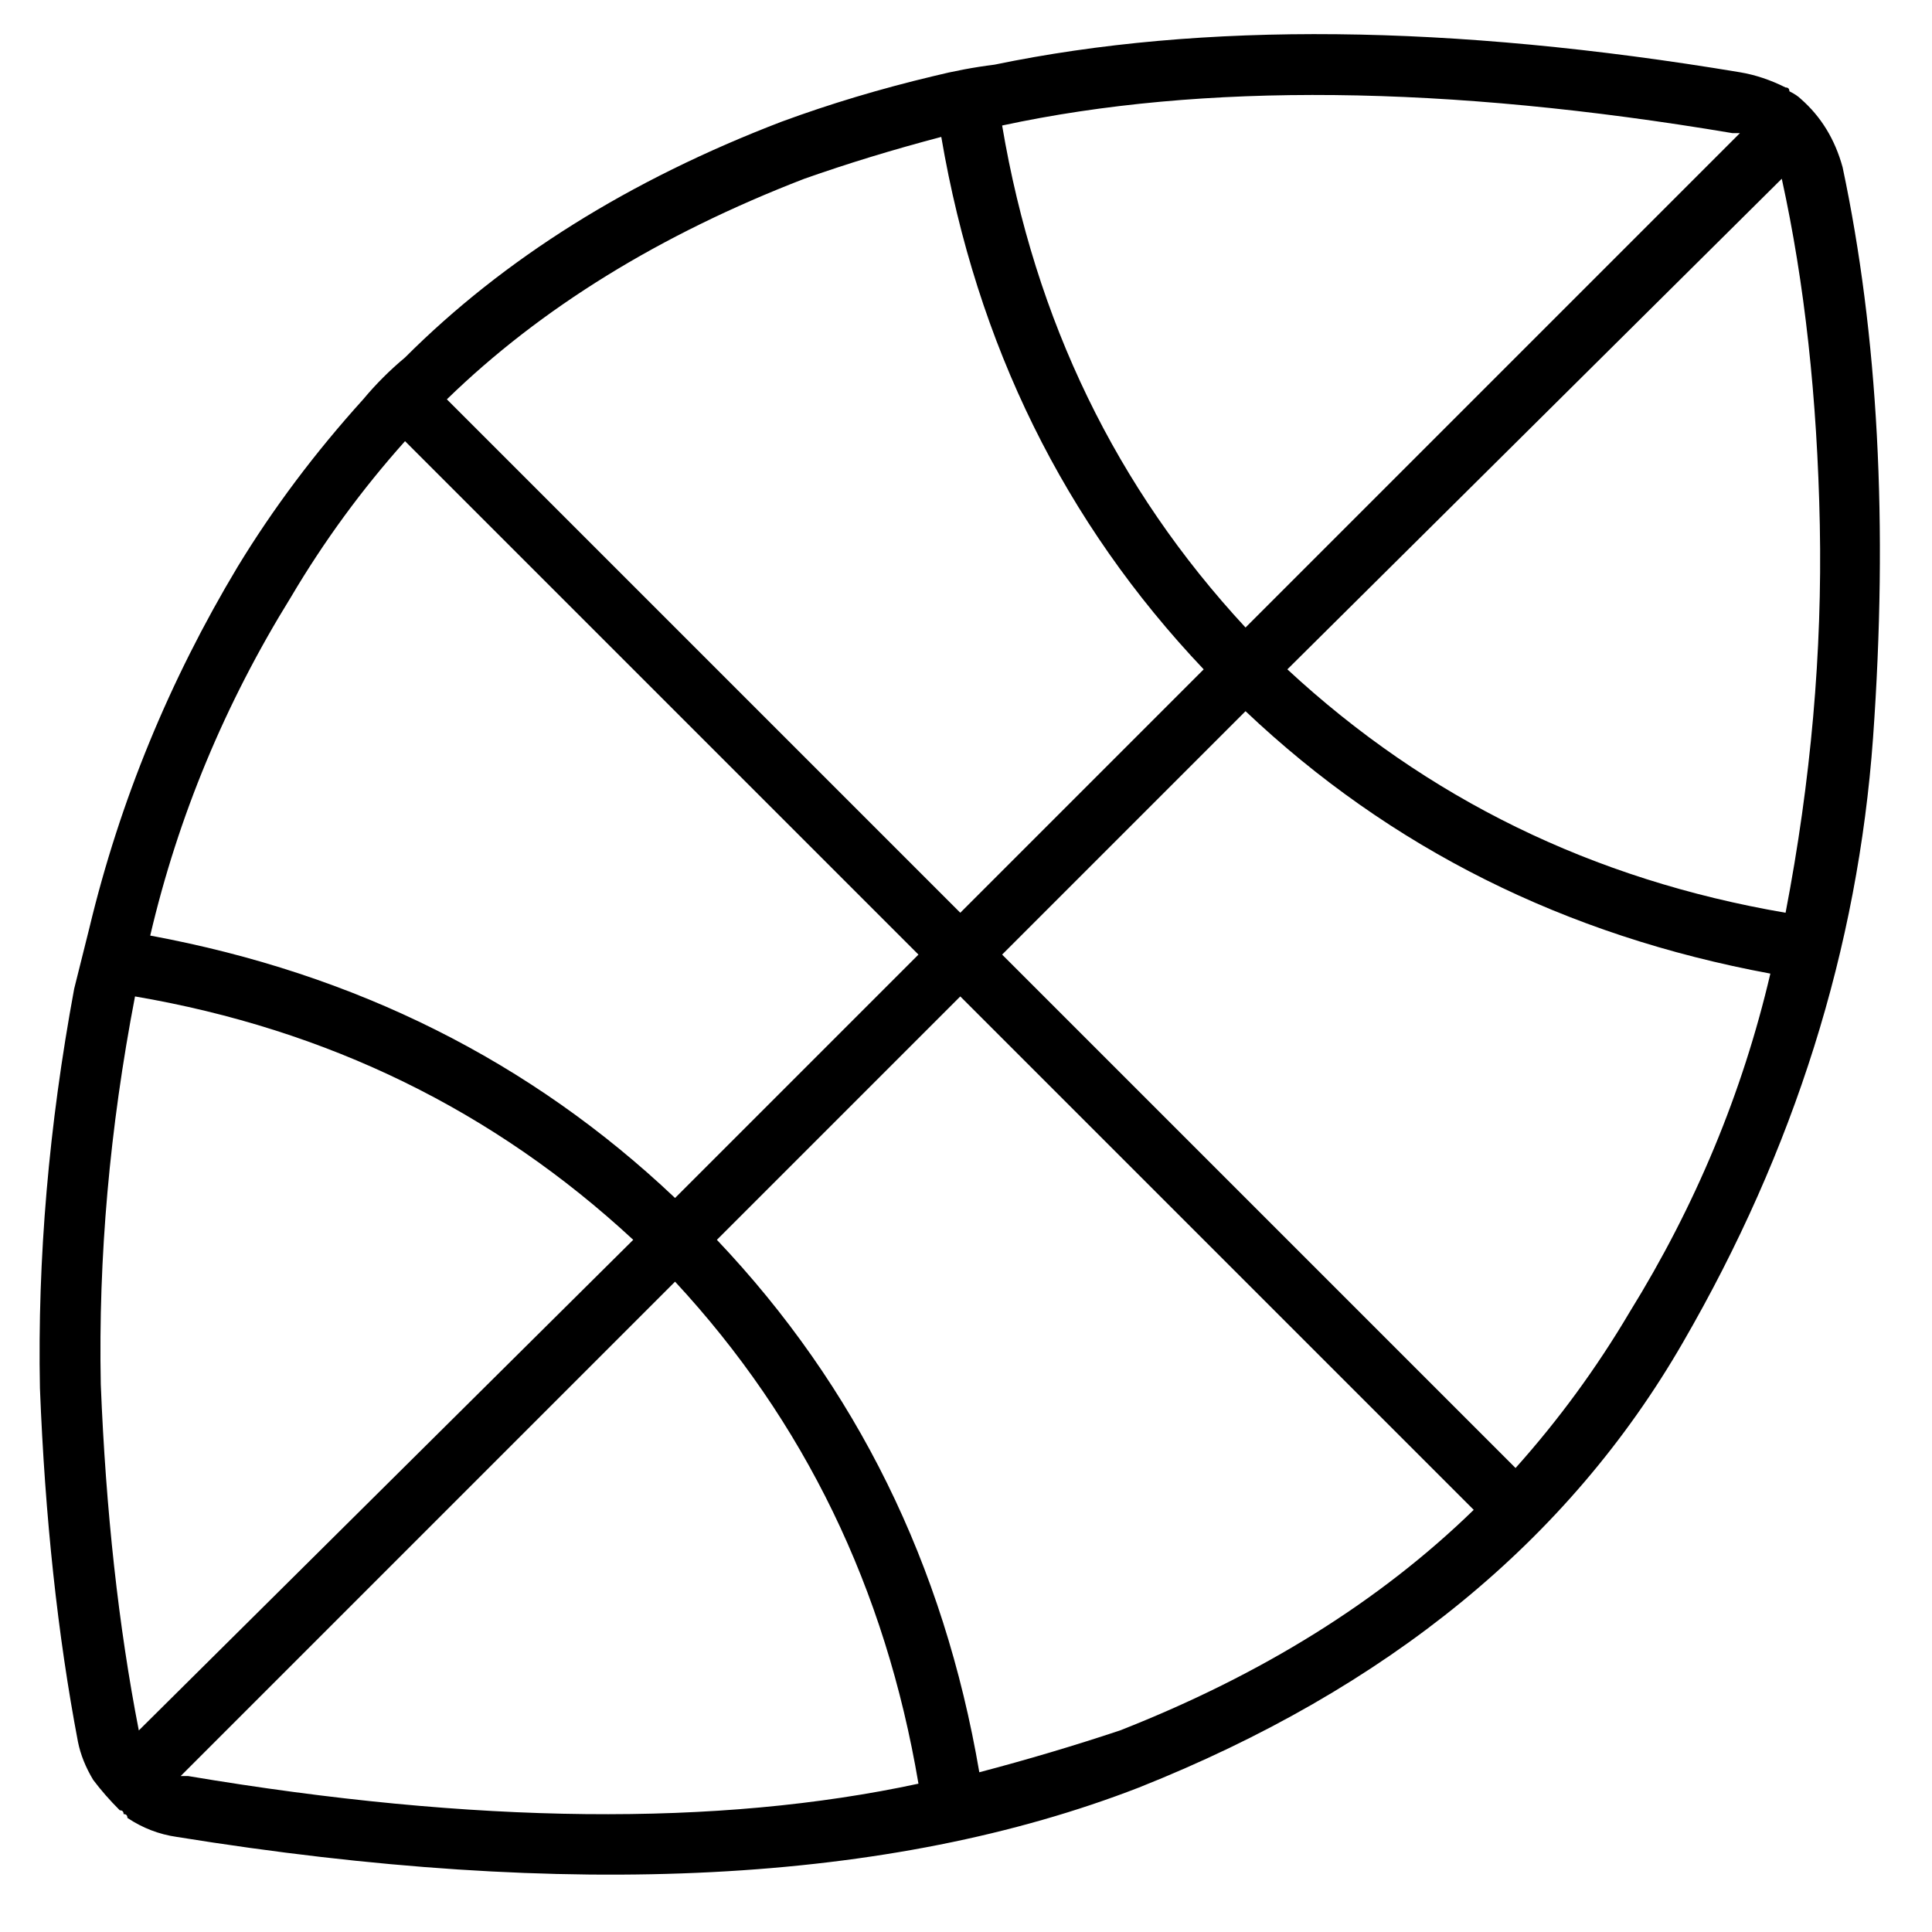 <svg xmlns="http://www.w3.org/2000/svg" viewBox="0 0 512 512">
  <path d="M 265.575 33.26 Q 345.197 16.126 459.087 35.276 Q 460.094 35.276 461.102 35.276 L 330.079 166.299 Q 278.677 110.866 265.575 33.26 L 265.575 33.26 Z M 263.559 17.134 Q 263.559 17.134 263.559 17.134 Q 255.496 18.142 247.433 20.157 Q 247.433 20.157 247.433 20.157 Q 247.433 20.157 247.433 20.157 Q 226.268 25.197 207.118 32.252 Q 146.646 55.433 107.339 94.74 L 107.339 94.74 Q 101.291 99.78 96.252 105.827 L 96.252 105.827 Q 77.102 126.992 62.992 150.173 Q 35.78 195.528 23.685 245.921 Q 23.685 245.921 23.685 245.921 Q 23.685 245.921 23.685 245.921 Q 21.669 253.984 19.654 262.047 Q 19.654 262.047 19.654 262.047 Q 19.654 262.047 19.654 262.047 Q 9.575 316.472 10.583 367.874 Q 12.598 419.276 20.661 461.606 Q 21.669 466.646 24.693 471.685 L 24.693 471.685 Q 27.717 475.717 31.748 479.748 Q 32.756 479.748 32.756 480.756 Q 33.764 480.756 33.764 481.764 Q 39.811 485.795 46.866 486.803 Q 203.087 512 301.858 473.701 Q 400.63 434.394 445.984 355.78 Q 490.331 279.181 496.378 195.528 Q 502.425 110.866 488.315 44.346 Q 485.291 33.26 477.228 26.205 Q 476.22 25.197 474.205 24.189 Q 474.205 23.181 473.197 23.181 L 473.197 23.181 Q 467.15 20.157 461.102 19.15 Q 346.205 0 263.559 17.134 L 263.559 17.134 Z M 472.189 47.37 Q 472.189 47.37 472.189 47.37 Q 481.26 88.693 482.268 139.087 Q 483.276 189.48 473.197 241.89 Q 396.598 228.787 341.165 177.386 L 472.189 47.37 L 472.189 47.37 Z M 469.165 258.016 Q 458.079 305.386 431.874 347.717 Q 418.772 369.89 401.638 389.039 L 265.575 252.976 L 330.079 188.472 Q 387.528 242.898 469.165 258.016 L 469.165 258.016 Z M 390.551 400.126 Q 353.26 436.409 296.819 458.583 Q 278.677 464.63 259.528 469.669 Q 245.417 387.024 189.984 328.567 L 254.488 264.063 L 390.551 400.126 L 390.551 400.126 Z M 243.402 472.693 Q 163.78 489.827 49.89 470.677 Q 48.882 470.677 47.874 470.677 L 178.898 339.654 Q 230.299 395.087 243.402 472.693 L 243.402 472.693 Z M 36.787 458.583 Q 36.787 458.583 36.787 458.583 L 36.787 458.583 Q 36.787 458.583 36.787 458.583 Q 28.724 417.26 26.709 366.866 Q 25.701 316.472 35.78 264.063 Q 112.378 277.165 167.811 328.567 L 36.787 458.583 L 36.787 458.583 Z M 39.811 247.937 Q 50.898 200.567 77.102 158.236 Q 90.205 136.063 107.339 116.913 L 243.402 252.976 L 178.898 317.48 Q 121.449 263.055 39.811 247.937 L 39.811 247.937 Z M 118.425 105.827 Q 155.717 69.543 213.165 47.37 Q 230.299 41.323 249.449 36.283 Q 263.559 118.929 318.992 177.386 L 254.488 241.89 L 118.425 105.827 L 118.425 105.827 Z" />
</svg>